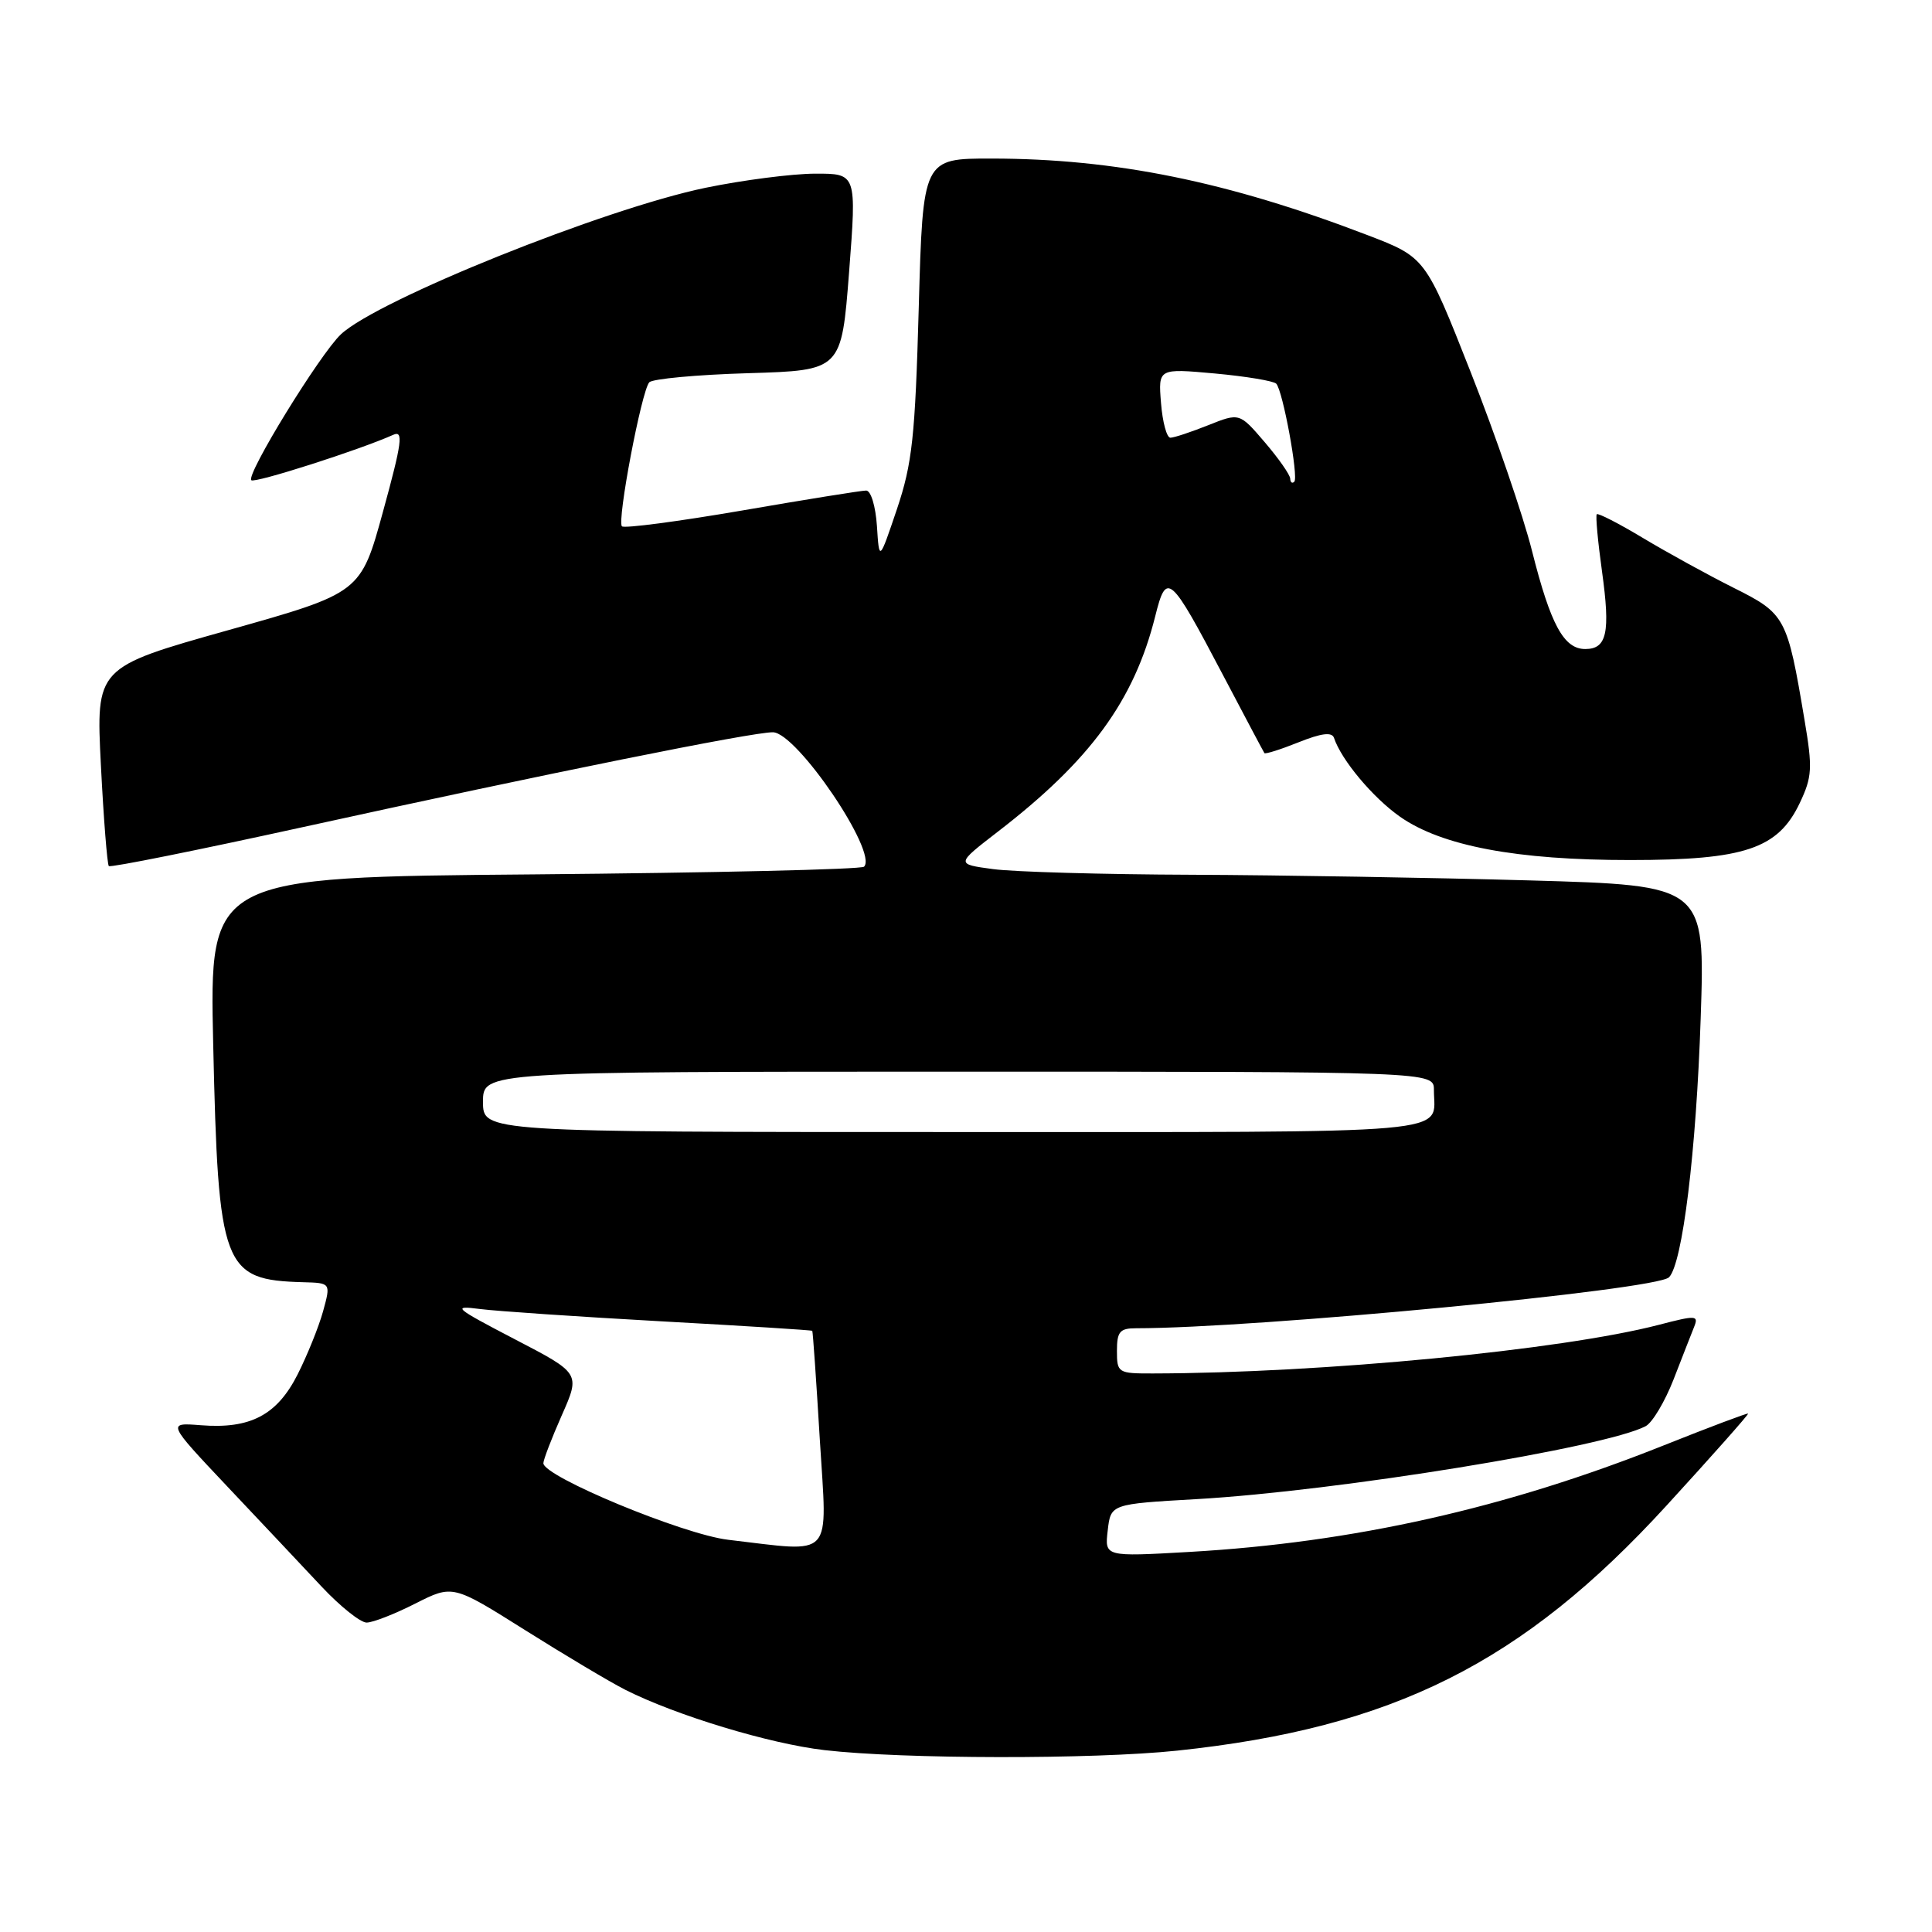 <?xml version="1.0" encoding="UTF-8" standalone="no"?>
<!DOCTYPE svg PUBLIC "-//W3C//DTD SVG 1.1//EN" "http://www.w3.org/Graphics/SVG/1.1/DTD/svg11.dtd" >
<svg xmlns="http://www.w3.org/2000/svg" xmlns:xlink="http://www.w3.org/1999/xlink" version="1.1" viewBox="0 0 256 256">
 <g >
 <path fill="currentColor"
d=" M 155.97 231.97 C 184.59 228.95 201.71 220.38 220.82 199.50 C 226.86 192.90 231.72 187.42 231.63 187.31 C 231.54 187.21 226.52 189.10 220.48 191.51 C 199.61 199.84 179.32 204.40 157.57 205.64 C 146.37 206.28 146.37 206.28 146.78 202.79 C 147.18 199.29 147.18 199.29 158.59 198.64 C 177.16 197.58 212.80 191.78 218.07 188.97 C 218.96 188.49 220.61 185.71 221.75 182.80 C 222.88 179.88 224.11 176.75 224.48 175.82 C 225.10 174.28 224.74 174.26 219.83 175.54 C 206.96 178.89 175.16 181.95 152.75 181.99 C 148.14 182.00 148.00 181.91 148.00 179.00 C 148.00 176.45 148.38 176.00 150.54 176.00 C 166.42 176.00 219.47 170.93 221.15 169.25 C 222.94 167.46 224.76 152.59 225.35 134.91 C 225.94 117.32 225.94 117.32 202.72 116.66 C 189.95 116.30 169.82 115.96 158.00 115.91 C 146.18 115.87 134.28 115.53 131.58 115.16 C 126.65 114.50 126.65 114.50 132.21 110.21 C 144.48 100.76 150.27 92.84 153.07 81.67 C 154.57 75.66 155.00 76.04 162.08 89.50 C 164.97 95.00 167.43 99.63 167.54 99.79 C 167.66 99.95 169.69 99.31 172.06 98.36 C 175.08 97.15 176.49 96.97 176.76 97.77 C 177.74 100.71 181.91 105.69 185.51 108.22 C 191.05 112.10 200.97 113.97 216.00 113.96 C 231.19 113.96 235.60 112.47 238.48 106.40 C 240.12 102.94 240.19 101.79 239.11 95.41 C 236.82 81.75 236.59 81.32 229.70 77.88 C 226.29 76.17 220.89 73.20 217.69 71.28 C 214.50 69.36 211.74 67.95 211.58 68.14 C 211.41 68.34 211.72 71.73 212.27 75.68 C 213.40 83.83 212.93 86.00 210.05 86.00 C 207.21 86.00 205.46 82.76 203.00 73.00 C 201.83 68.33 198.17 57.66 194.87 49.30 C 188.88 34.10 188.88 34.10 181.19 31.15 C 162.70 24.06 147.75 21.02 131.39 21.01 C 122.29 21.00 122.29 21.00 121.74 40.75 C 121.26 57.92 120.88 61.41 118.85 67.46 C 116.50 74.41 116.50 74.41 116.20 69.71 C 116.02 67.07 115.40 65.00 114.77 65.00 C 114.15 65.00 106.74 66.19 98.30 67.65 C 89.86 69.10 82.71 70.04 82.41 69.74 C 81.73 69.06 85.00 51.81 86.03 50.66 C 86.44 50.20 92.34 49.65 99.14 49.45 C 111.50 49.08 111.50 49.08 112.51 36.04 C 113.51 23.00 113.51 23.00 108.01 23.01 C 104.98 23.02 98.45 23.86 93.50 24.88 C 80.09 27.65 50.05 39.72 45.17 44.30 C 42.40 46.91 32.57 62.90 33.30 63.63 C 33.73 64.07 47.64 59.62 52.12 57.61 C 53.48 57.00 53.26 58.65 50.77 67.72 C 47.80 78.56 47.80 78.56 30.25 83.50 C 12.71 88.43 12.71 88.43 13.37 101.40 C 13.73 108.53 14.21 114.54 14.42 114.76 C 14.64 114.98 26.23 112.65 40.16 109.59 C 72.38 102.51 99.74 96.99 102.42 97.03 C 105.59 97.08 116.36 112.97 114.49 114.84 C 114.14 115.20 94.47 115.65 70.80 115.86 C 27.75 116.22 27.75 116.22 28.25 138.36 C 28.92 168.03 29.51 169.61 40.17 169.90 C 43.84 170.00 43.84 170.00 42.81 173.75 C 42.24 175.81 40.72 179.57 39.44 182.11 C 36.71 187.51 33.17 189.37 26.61 188.85 C 22.13 188.50 22.13 188.50 30.15 197.00 C 34.57 201.67 40.18 207.64 42.63 210.25 C 45.08 212.86 47.76 215.00 48.58 215.00 C 49.40 215.00 52.30 213.87 55.03 212.48 C 60.00 209.97 60.00 209.97 69.61 216.02 C 74.89 219.34 80.85 222.89 82.86 223.91 C 89.61 227.31 101.94 231.05 109.24 231.90 C 119.59 233.10 144.85 233.14 155.97 231.97 Z  M 96.50 204.03 C 90.56 203.34 72.00 195.65 72.00 193.88 C 72.00 193.43 73.10 190.56 74.45 187.51 C 76.90 181.97 76.90 181.97 68.20 177.45 C 60.18 173.27 59.82 172.96 63.59 173.45 C 65.84 173.74 76.64 174.47 87.59 175.08 C 98.54 175.68 107.56 176.25 107.63 176.34 C 107.71 176.43 108.16 182.91 108.63 190.75 C 109.61 206.85 110.68 205.68 96.50 204.03 Z  M 64.00 146.00 C 64.00 142.00 64.00 142.00 127.00 142.00 C 190.00 142.00 190.00 142.00 190.00 144.42 C 190.00 150.40 194.57 150.00 126.39 150.00 C 64.00 150.00 64.00 150.00 64.00 146.00 Z  M 170.96 63.42 C 170.94 62.91 169.42 60.74 167.58 58.59 C 164.24 54.69 164.24 54.69 160.10 56.34 C 157.82 57.25 155.56 58.00 155.08 58.00 C 154.60 58.00 154.04 55.93 153.84 53.40 C 153.47 48.81 153.47 48.81 160.99 49.49 C 165.12 49.87 168.77 50.48 169.11 50.84 C 169.99 51.79 172.09 63.24 171.50 63.83 C 171.22 64.11 170.98 63.92 170.96 63.42 Z "/>
</g>
</svg>